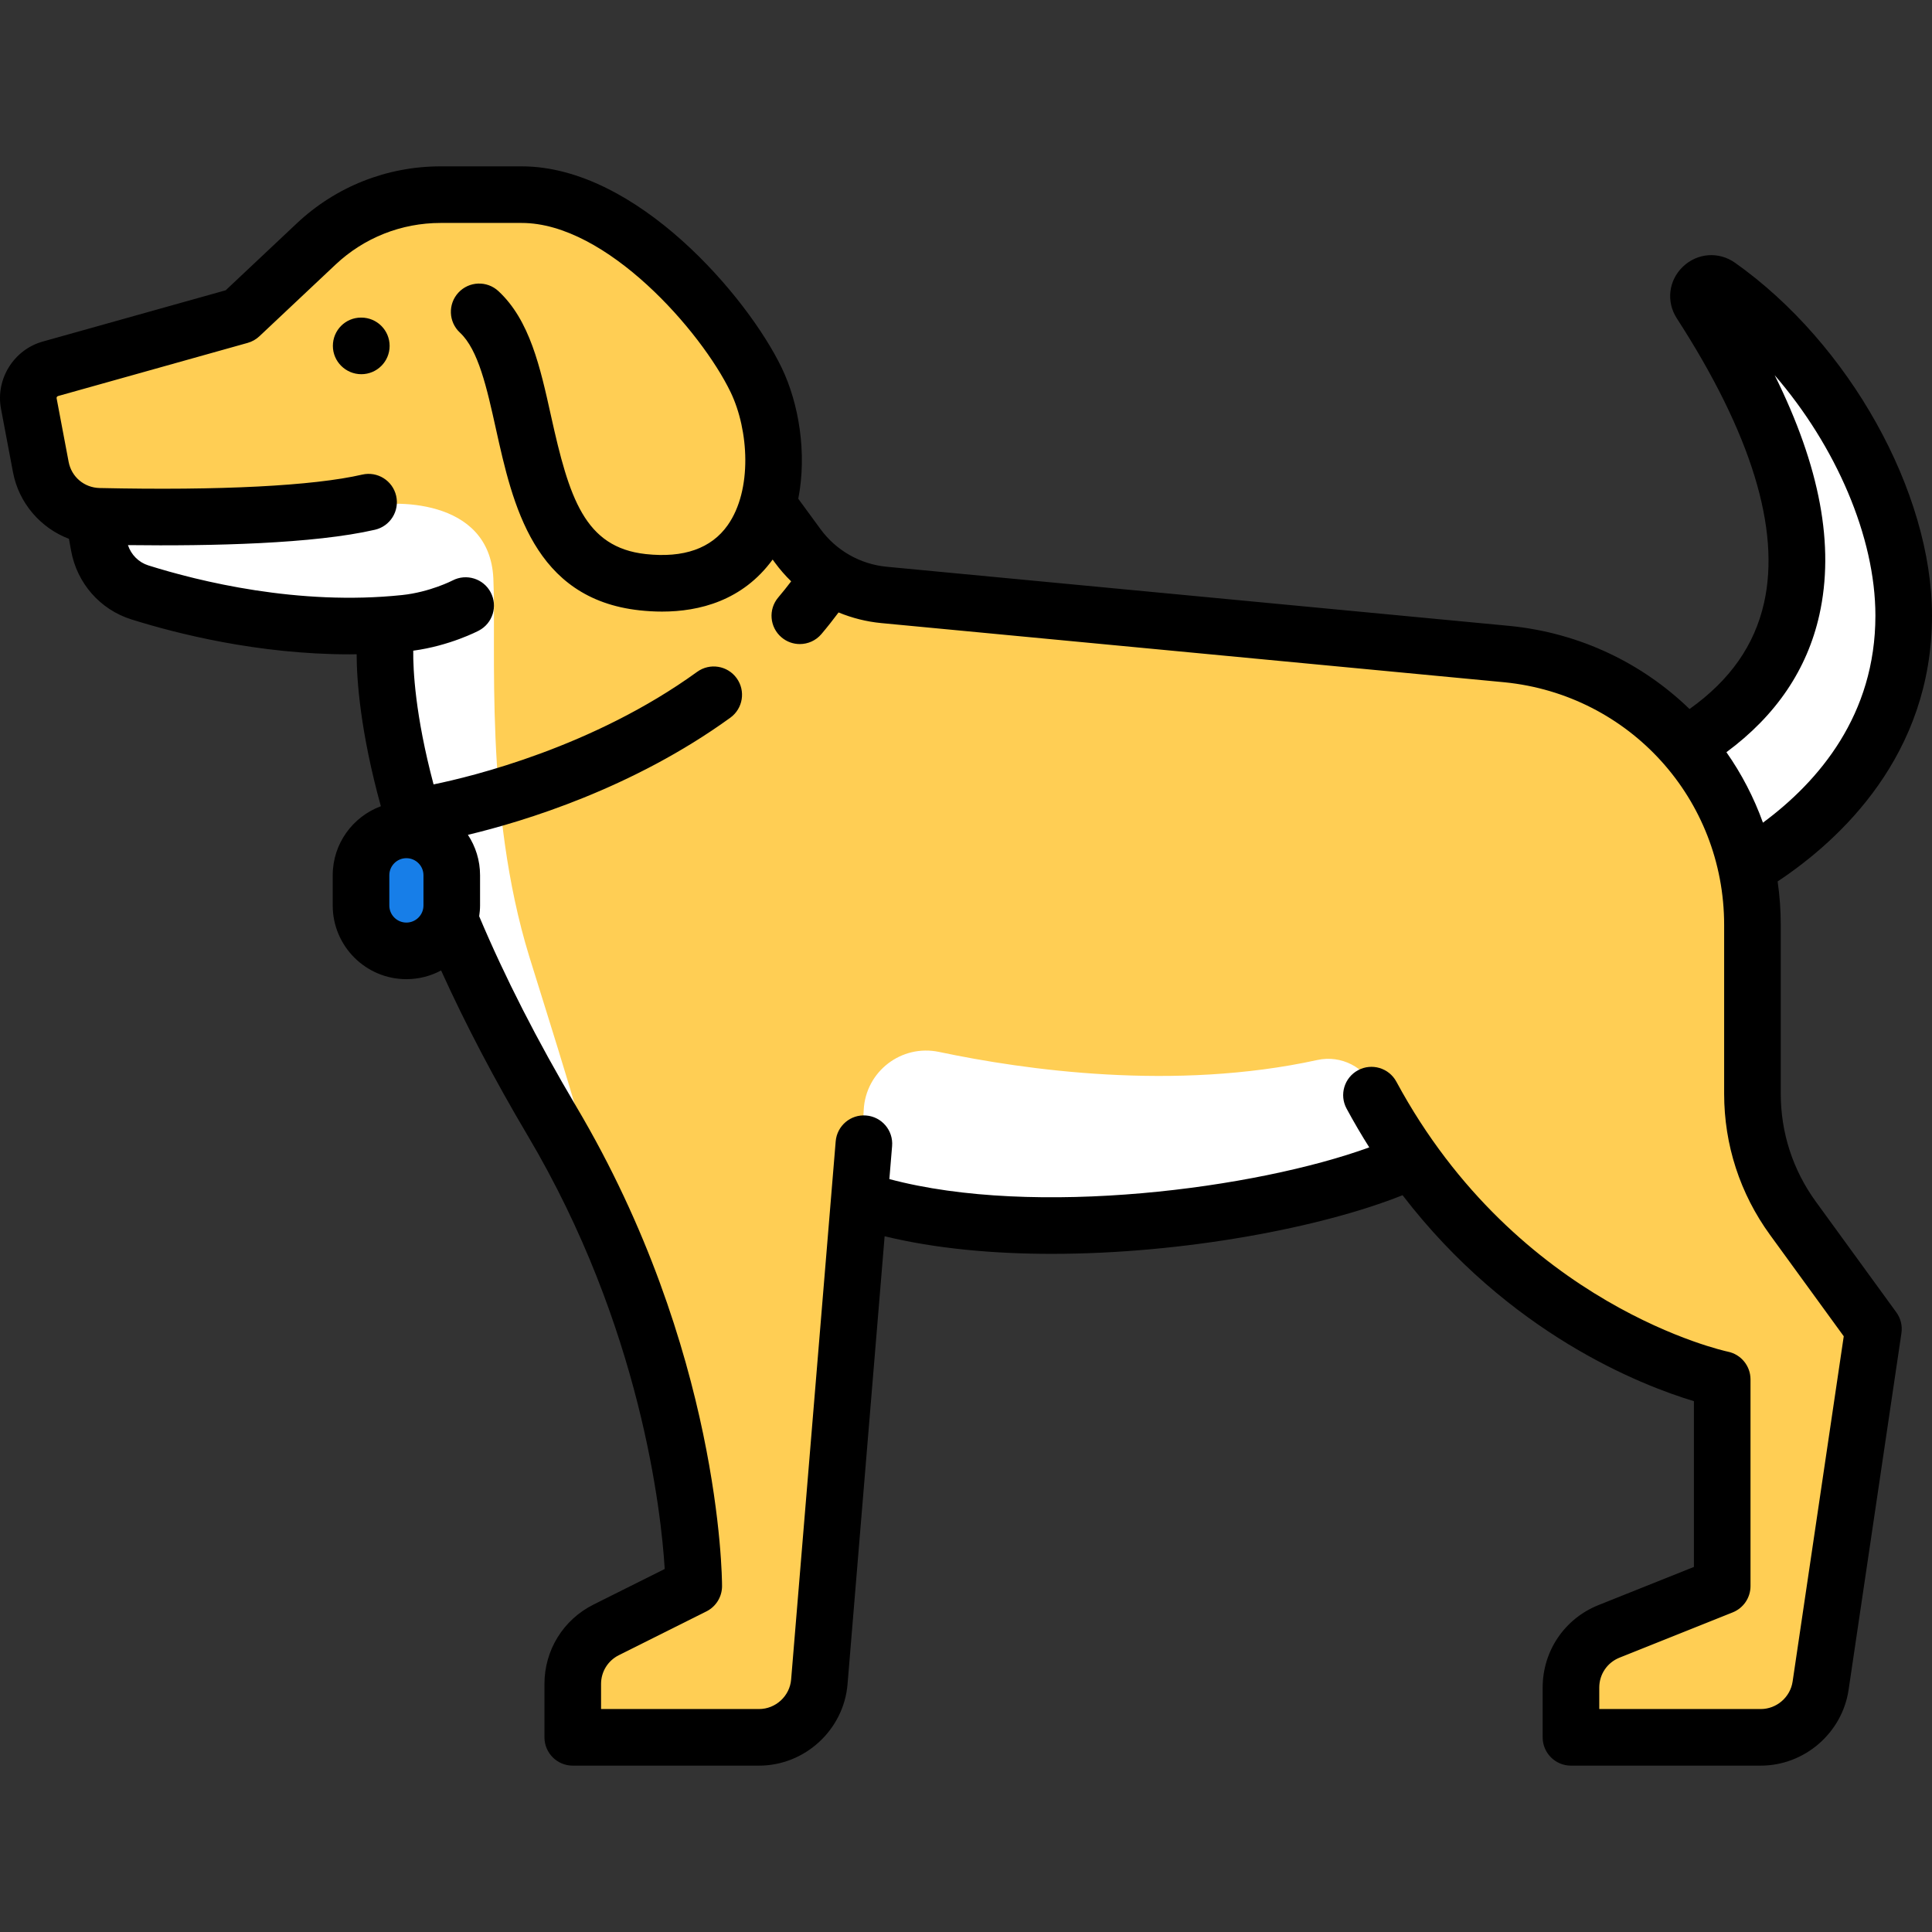 <svg width="357" height="357" viewBox="0 0 357 357" fill="none" xmlns="http://www.w3.org/2000/svg">
<rect x="0" y="0" width="357" height="357" fill="#333333" stroke="none"/>
<g clip-path="url(#clip0)">
<path d="M317.592 52.831C315.492 51.347 312.84 53.825 314.236 55.984C325.818 73.902 347.579 116.318 309.85 139.374L321.727 161.382C332.763 154.516 351.771 138.281 351.771 113.756C351.771 93.453 338.321 67.489 317.592 52.831Z" fill="white"/>
<path d="M331.308 225.12C326.445 218.433 323.824 210.376 323.824 202.107V170.926C323.824 145.082 304.241 123.442 278.524 120.87L163.338 109.93C156.982 109.326 151.188 106.035 147.416 100.885L142.343 93.96L141.757 93.564C143.994 85.937 142.897 76.797 139.723 70.204C134.43 59.211 115.444 35.969 96.405 35.969H81.408C72.865 35.969 64.644 39.23 58.423 45.085L44.353 58.327L9.337 68.141C6.529 68.912 4.784 71.708 5.325 74.569L7.44 84.511C8.353 89.346 12.303 92.921 17.104 93.494L18.282 100.828C19.084 104.957 22.067 108.288 26.083 109.541C34.333 112.115 49.383 115.836 65.996 115.6C68.703 115.562 70.988 117.547 71.124 120.251C71.504 127.866 72.837 139.665 77.016 153.046L83.083 169.835C87.533 180.594 93.748 193.236 101.992 207.145C128.154 251.276 128.193 293.082 128.193 293.082L112.015 301.171C108.227 303.065 105.835 306.936 105.835 311.17V315.44C105.835 318.527 108.337 321.029 111.424 321.029H140.258C146.074 321.029 150.919 316.57 151.398 310.773L158.643 223.284C188.471 231.528 237.386 225.744 260.967 214.335C284.979 247.984 318.233 254.887 318.233 254.887V293.082L297.313 301.449C293.068 303.147 290.286 307.258 290.286 311.828V315.439C290.286 318.526 292.788 321.029 295.875 321.029H325.356C330.897 321.029 335.602 316.969 336.414 311.488L345.846 247.83C346.061 246.382 345.698 244.907 344.837 243.723L331.308 225.12Z" fill="#FFCE54"/>
<path d="M77.017 153.047L83.084 169.836C87.534 180.594 93.748 193.237 101.993 207.145C106.321 214.446 109.875 221.659 112.891 228.653C108.498 210.248 101.637 189.22 97.801 176.752C89.417 149.504 91.749 119.456 91.163 106.884C90.465 91.863 72.3 92.328 67.175 93.726L17.969 98.884L18.282 100.826C19.084 104.955 22.066 108.287 26.082 109.54C34.331 112.114 49.382 115.834 65.995 115.598C68.702 115.56 70.987 117.546 71.123 120.249C71.505 127.866 72.838 139.665 77.017 153.047Z" fill="white"/>
<path d="M139.722 70.204C136.151 62.786 126.344 49.791 114.494 42.123C106.072 36.673 94.76 40.5 91.339 49.93L91.285 50.078C89.759 54.283 90.299 58.844 92.251 62.87C99.238 77.284 96.296 105.138 118.763 107.584C143.989 110.33 146.534 84.353 139.722 70.204Z" fill="#FFCE54"/>
<path d="M260.969 214.336C258.021 209.67 255.728 205.024 254.103 201.339C252.28 197.207 247.834 194.904 243.423 195.87C217.08 201.643 189.367 197.723 173.534 194.38C166.572 192.91 159.971 197.981 159.599 205.087L158.645 223.285C188.474 231.529 237.389 225.744 260.969 214.336Z" fill="white"/>
<path d="M74.745 175.589C70.114 175.589 66.361 171.835 66.361 167.205V161.615C66.361 156.985 70.114 153.231 74.745 153.231C79.375 153.231 83.129 156.985 83.129 161.615V167.205C83.129 171.834 79.375 175.589 74.745 175.589Z" fill="#177EE8"/>
<path d="M335.537 222.045C331.295 216.213 329.053 209.319 329.053 202.108V170.926C329.053 168.193 328.855 165.505 328.476 162.875C339.959 155.249 357 139.578 357 113.756C357 90.89 341.696 63.471 320.611 48.56C317.597 46.43 313.628 46.727 310.962 49.287C308.316 51.827 307.856 55.747 309.844 58.823C323.584 80.077 329.012 97.749 325.977 111.347C324.221 119.218 319.695 125.674 312.197 131.014C303.493 122.585 291.987 116.961 279.019 115.664L163.832 104.724C158.968 104.262 154.522 101.737 151.634 97.795L147.508 92.163C149.138 83.781 147.643 74.602 144.434 67.936C138.188 54.966 117.689 30.74 96.404 30.74H81.407C71.493 30.74 62.058 34.482 54.839 41.276L41.703 53.639L7.952 63.099C2.558 64.579 -0.853 70.045 0.186 75.54L2.404 87.275C3.483 92.982 7.517 97.576 12.738 99.566L13.138 101.762C14.23 107.776 18.5 112.64 24.28 114.456C32.587 117.066 47.691 120.91 64.581 120.91C65.019 120.91 65.461 120.899 65.901 120.894C65.916 125.766 66.59 135.23 70.374 148.978C65.19 150.903 61.48 155.885 61.48 161.73V167.32C61.48 174.827 67.587 180.934 75.093 180.934C77.412 180.934 79.595 180.348 81.508 179.322C85.965 189.166 91.313 199.386 97.494 209.811C118.51 245.263 122.189 279.544 122.829 289.917L109.676 296.494C104.081 299.291 100.606 304.915 100.606 311.17V321.029C100.606 323.918 102.947 326.259 105.835 326.259H140.259C148.729 326.259 155.912 319.647 156.611 311.205L163.464 228.438C172.832 230.716 183.471 231.69 194.346 231.69C218.75 231.69 244.304 226.804 259.169 220.854C278.859 246.495 303.312 255.996 313.003 258.912V289.542L295.37 296.594C289.104 299.101 285.056 305.081 285.056 311.829V321.029C285.056 323.917 287.397 326.258 290.285 326.258H325.356C333.427 326.258 340.404 320.238 341.587 312.254L351.352 246.338C351.553 244.983 351.214 243.603 350.408 242.496L335.537 222.045ZM336.185 113.626C339.034 100.858 336.331 86.263 327.928 69.329C339.215 82.395 346.542 99.193 346.542 113.756C346.542 132.08 336.124 144.347 325.762 152.016C324.086 147.356 321.81 142.983 319.012 138.994C328.159 132.239 333.931 123.726 336.185 113.626ZM75.094 170.476C73.355 170.476 71.94 169.061 71.94 167.321V161.731C71.94 159.992 73.355 158.577 75.094 158.577C76.833 158.577 78.249 159.992 78.249 161.731V167.321C78.249 169.061 76.834 170.476 75.094 170.476ZM331.243 310.724C330.814 313.617 328.284 315.801 325.358 315.801H295.517V311.83C295.517 309.384 296.985 307.216 299.256 306.307L320.176 297.939C322.162 297.145 323.463 295.222 323.463 293.084V254.889C323.463 252.405 321.716 250.264 319.282 249.766C318.896 249.687 280.427 241.391 258.026 199.879C256.655 197.337 253.483 196.389 250.941 197.76C248.398 199.132 247.45 202.304 248.822 204.846C250.171 207.346 251.574 209.73 253.016 212.015C232.161 219.609 191.264 225.061 164.339 217.874L164.845 211.77C165.083 208.891 162.943 206.365 160.065 206.126C157.176 205.878 154.661 208.028 154.421 210.906L146.187 310.342C145.934 313.403 143.33 315.8 140.259 315.8H111.065V311.17C111.065 308.902 112.325 306.863 114.353 305.849L130.531 297.76C132.304 296.873 133.423 295.06 133.422 293.077C133.421 291.312 133.076 249.325 106.491 204.478C99.297 192.342 93.273 180.525 88.544 169.313C88.64 168.661 88.706 167.999 88.706 167.32V161.73C88.706 158.973 87.876 156.408 86.462 154.262C96.859 151.776 116.932 145.668 134.953 132.617C137.292 130.923 137.815 127.654 136.121 125.314C134.427 122.976 131.158 122.453 128.819 124.146C109.65 138.028 87.284 143.475 80.115 144.943C76.699 132.089 76.321 123.732 76.36 120.235C83.098 119.333 88.272 116.634 88.498 116.514C91.044 115.166 92.013 112.019 90.675 109.468C89.337 106.916 86.18 105.932 83.623 107.261C83.582 107.283 79.439 109.412 74.324 109.952C55.126 111.982 36.693 107.394 27.414 104.478C25.622 103.915 24.236 102.514 23.642 100.726C39.178 100.919 58.008 100.49 69.282 97.889C72.097 97.24 73.852 94.432 73.203 91.618C72.553 88.804 69.743 87.049 66.93 87.699C57.895 89.784 40.661 90.666 18.402 90.177C15.56 90.114 13.207 88.123 12.68 85.333L10.462 73.597C10.427 73.414 10.54 73.233 10.746 73.176L45.761 63.361C46.575 63.133 47.32 62.712 47.934 62.133L62.004 48.891C67.276 43.93 74.166 41.197 81.405 41.197H96.402C112.08 41.197 129.604 61.247 135.008 72.472C138.359 79.432 139.071 90.53 134.46 97.055C131.422 101.353 126.328 103.143 119.325 102.383C108.002 101.15 105.164 91.946 101.836 76.932C99.811 67.799 97.899 59.173 92.098 53.793C89.981 51.829 86.672 51.953 84.708 54.07C82.745 56.188 82.869 59.496 84.986 61.461C88.394 64.622 89.963 71.701 91.625 79.196C94.732 93.209 98.598 110.648 118.194 112.781C119.501 112.923 120.893 113.011 122.337 113.011C129.199 113.011 137.212 111.01 142.77 103.395L143.195 103.974C144.103 105.213 145.109 106.363 146.194 107.42C145.425 108.433 144.627 109.43 143.801 110.405C141.936 112.61 142.211 115.91 144.416 117.775C145.398 118.607 146.597 119.012 147.791 119.012C149.276 119.012 150.752 118.383 151.786 117.161C152.885 115.863 153.938 114.526 154.95 113.17C157.447 114.199 160.101 114.874 162.842 115.135L278.003 126.073C301.143 128.386 318.592 147.669 318.592 170.925V202.106C318.592 211.542 321.526 220.564 327.076 228.195L340.693 246.919L331.243 310.724Z" fill="black"/>
<path d="M66.767 58.687H66.71C63.822 58.687 61.509 61.028 61.509 63.916C61.509 66.805 63.879 69.146 66.767 69.146C69.655 69.146 71.996 66.805 71.996 63.916C71.996 61.028 69.655 58.687 66.767 58.687Z" fill="black"/>
</g>
<defs>
<clipPath id="clip0">
<rect width="357" height="357" fill="white"/>
</clipPath>
</defs>
</svg>
